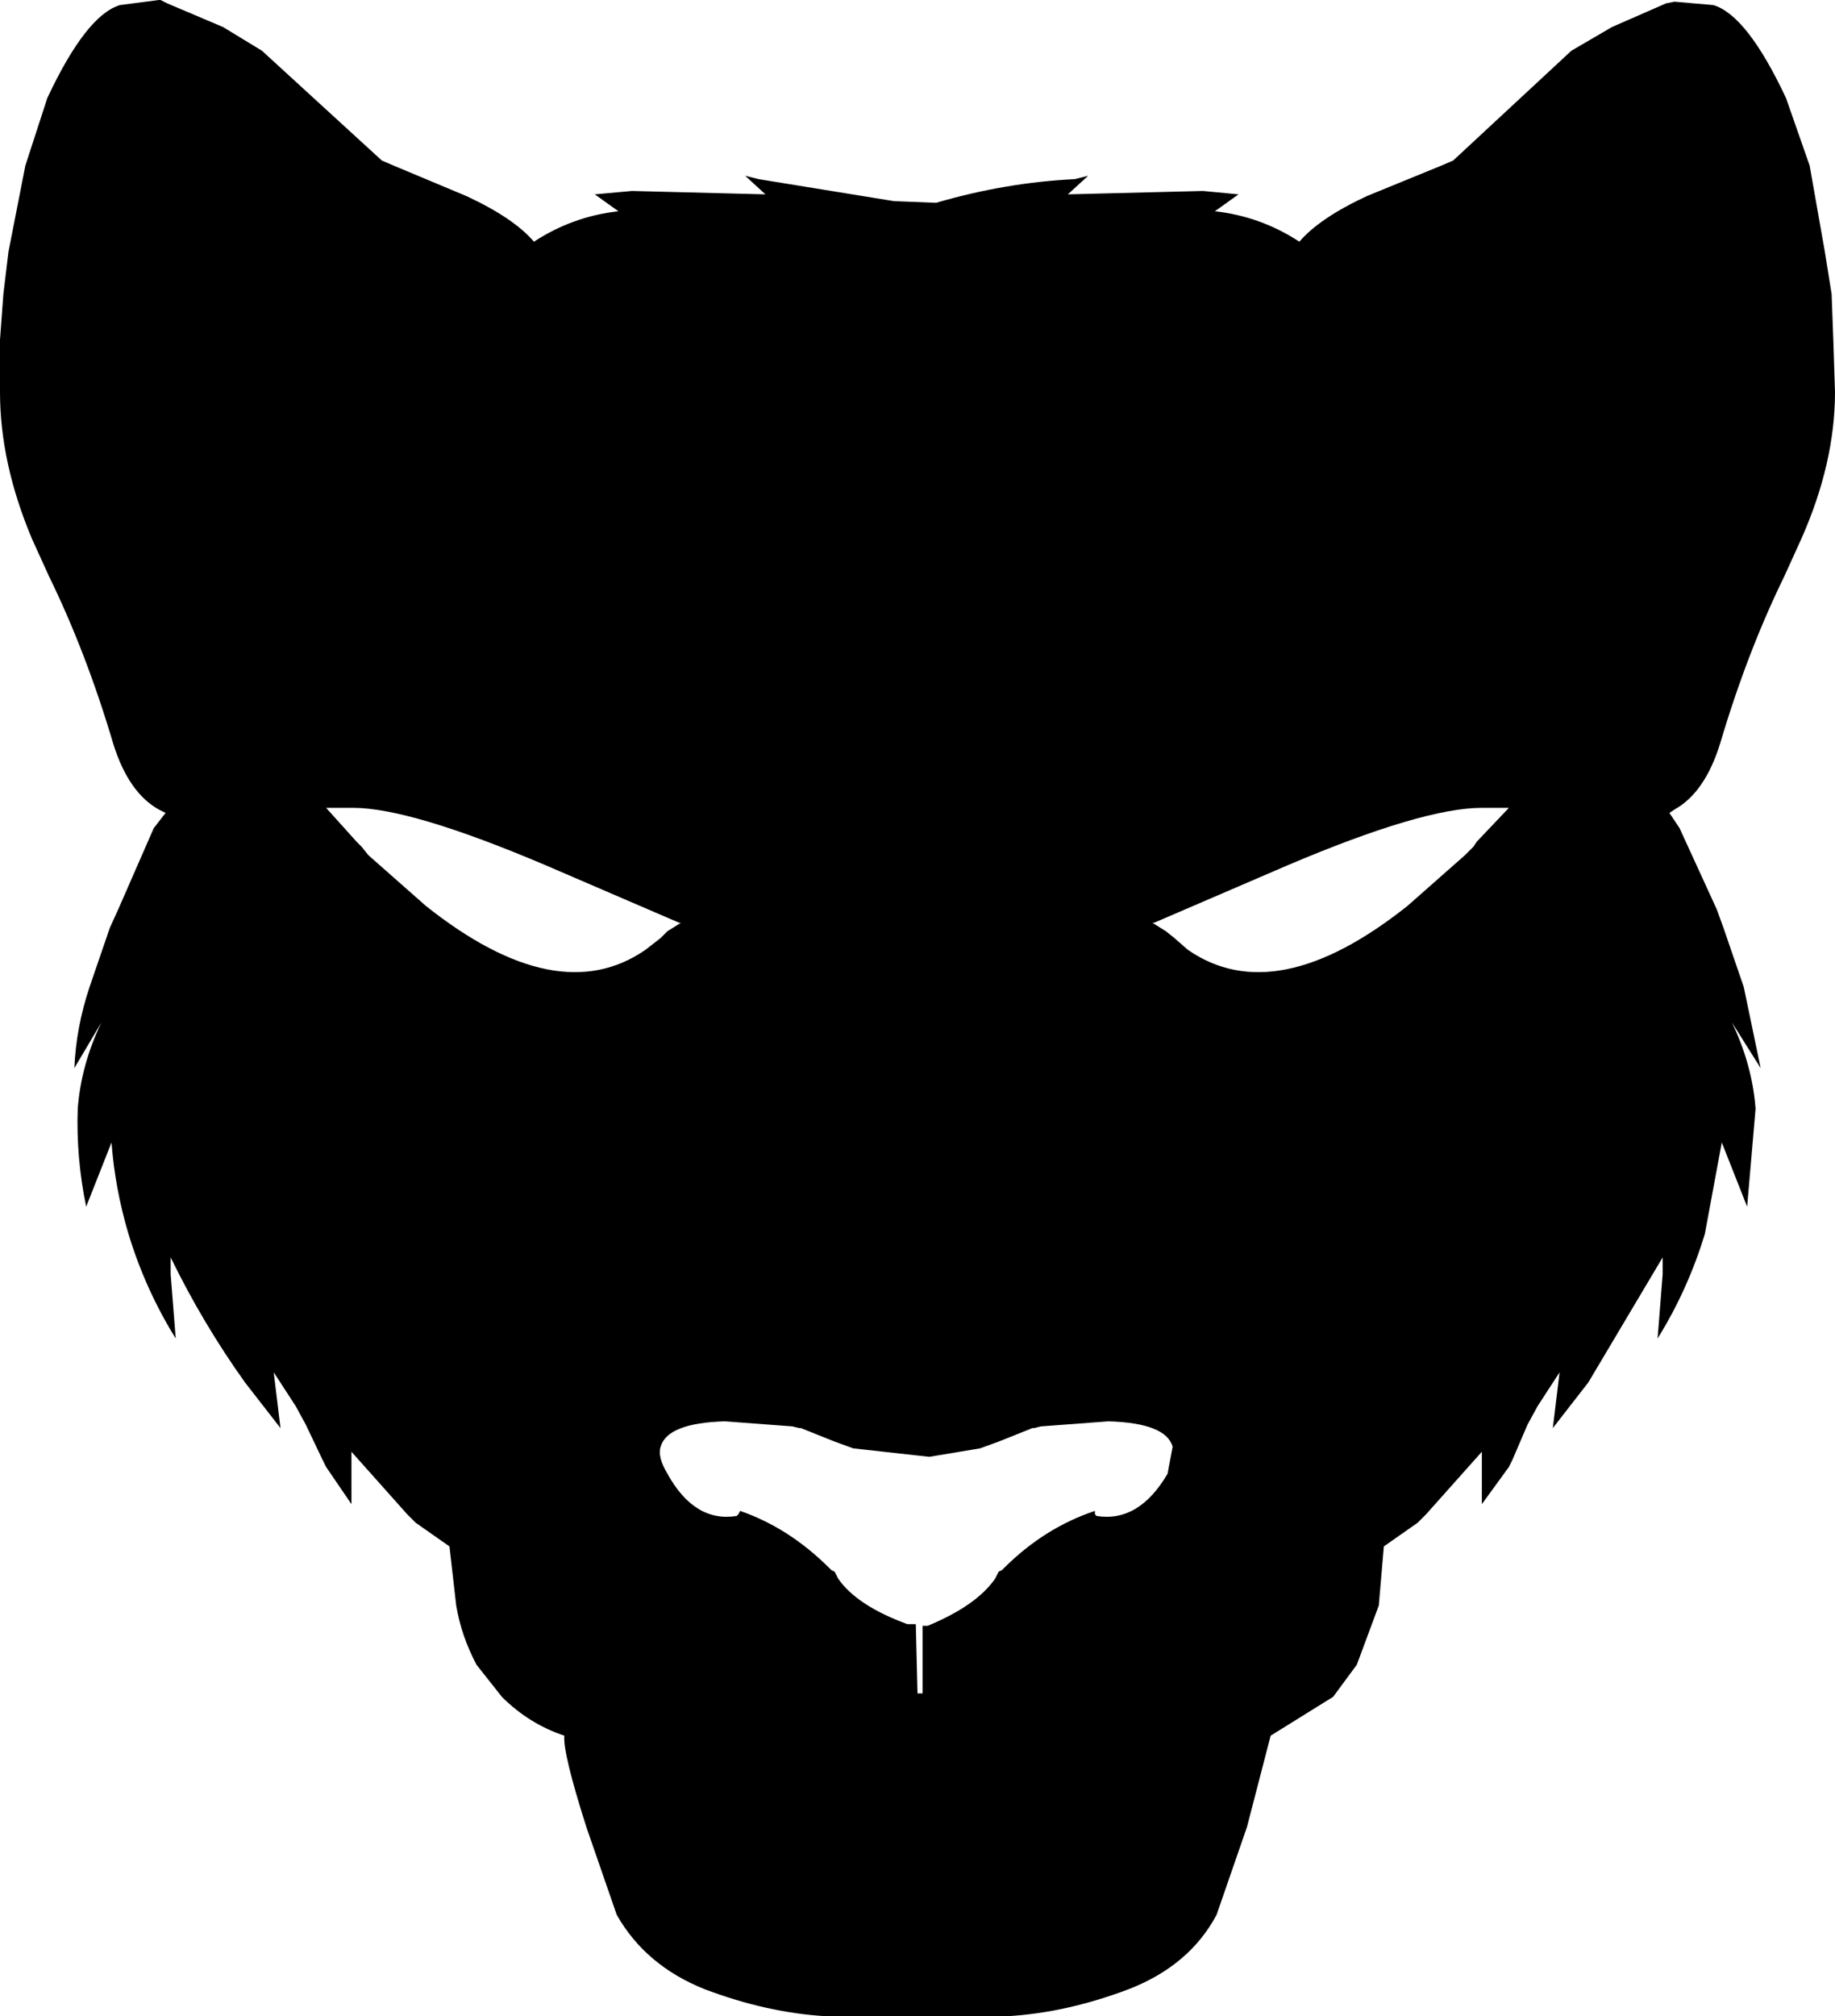 <?xml version="1.0" encoding="UTF-8" standalone="no"?>
<svg xmlns:xlink="http://www.w3.org/1999/xlink" height="59.65px" width="54.3px" xmlns="http://www.w3.org/2000/svg">
  <g transform="matrix(1.0, 0.0, 0.0, 1.0, -372.85, -157.75)">
    <path d="M390.45 163.5 L391.55 163.4 395.5 163.5 394.9 162.95 395.3 163.05 399.3 163.7 400.55 163.75 Q402.6 163.15 404.65 163.05 L405.05 162.95 404.45 163.5 408.45 163.4 409.5 163.5 408.8 164.0 Q410.15 164.15 411.3 164.9 411.9 164.2 413.3 163.55 L415.5 162.65 415.85 162.5 419.35 159.25 420.55 158.55 422.15 157.85 422.4 157.8 423.55 157.9 Q424.55 158.2 425.7 160.65 L426.4 162.65 426.85 165.2 427.05 166.45 427.1 167.8 427.15 169.35 Q427.15 171.45 426.15 173.7 L425.65 174.8 Q424.55 177.05 423.75 179.75 423.3 181.2 422.4 181.7 L422.25 181.8 422.55 182.25 423.65 184.65 423.85 185.2 424.45 186.95 424.95 189.35 424.1 188.0 Q424.7 189.25 424.8 190.55 L424.55 193.45 423.8 191.55 423.3 194.25 Q422.8 195.9 421.9 197.35 L422.05 195.45 422.05 194.95 419.85 198.65 418.8 200.0 419.0 198.35 418.35 199.35 418.05 199.9 417.6 200.95 417.5 201.15 416.7 202.25 416.7 200.7 415.05 202.55 414.8 202.8 413.8 203.5 413.65 205.25 413.0 207.0 412.3 207.95 410.45 209.1 409.75 211.8 408.85 214.4 Q408.05 215.9 406.25 216.6 404.4 217.3 402.65 217.4 L400.6 217.4 400.35 217.4 400.1 217.4 399.7 217.4 399.6 217.4 399.35 217.4 397.3 217.4 Q395.55 217.3 393.7 216.6 391.95 215.9 391.1 214.4 L390.2 211.8 Q389.5 209.6 389.55 209.1 388.5 208.75 387.7 207.95 L386.95 207.0 Q386.5 206.15 386.35 205.25 L386.15 203.5 385.15 202.8 384.9 202.55 383.25 200.7 383.25 202.25 382.5 201.15 382.4 200.95 381.9 199.9 381.6 199.35 380.95 198.35 381.15 200.0 380.1 198.65 Q378.85 196.9 377.9 194.95 L377.9 195.45 378.05 197.35 Q377.15 195.9 376.65 194.25 376.25 192.9 376.15 191.55 L375.4 193.45 Q375.1 192.0 375.15 190.55 375.25 189.25 375.85 188.0 L375.05 189.35 Q375.1 188.15 375.5 186.95 L376.1 185.2 376.35 184.65 377.4 182.25 377.75 181.8 377.55 181.7 Q376.65 181.2 376.2 179.75 375.4 177.05 374.3 174.8 L373.8 173.7 Q372.85 171.45 372.85 169.35 L372.85 167.8 372.95 166.45 373.1 165.2 373.6 162.65 374.25 160.65 Q375.4 158.2 376.4 157.9 L377.55 157.75 377.6 157.75 377.8 157.85 379.45 158.55 380.6 159.25 384.15 162.5 384.5 162.65 386.65 163.55 Q388.05 164.2 388.65 164.9 389.8 164.15 391.15 164.0 L390.45 163.5 M407.55 200.55 Q407.35 199.85 405.65 199.8 L403.65 199.95 403.45 200.0 403.4 200.0 402.4 200.4 401.85 200.6 400.35 200.85 398.1 200.6 397.55 200.4 396.55 200.0 396.5 200.0 396.3 199.95 394.3 199.8 Q392.6 199.85 392.4 200.55 392.3 200.85 392.6 201.35 393.4 202.8 394.65 202.6 L394.7 202.55 394.75 202.45 Q396.2 202.95 397.4 204.15 L397.45 204.2 397.55 204.25 397.65 204.45 Q398.2 205.25 399.7 205.8 L399.95 205.8 400.0 207.85 400.15 207.85 400.15 205.85 400.3 205.85 Q401.75 205.25 402.3 204.45 L402.4 204.25 402.5 204.2 402.55 204.15 Q403.75 202.95 405.25 202.45 L405.25 202.55 405.3 202.6 Q406.55 202.8 407.4 201.35 L407.55 200.55 M416.55 182.65 L417.5 181.65 416.7 181.65 Q414.95 181.65 410.95 183.35 L407.35 184.9 407.0 185.05 406.95 185.05 407.35 185.3 407.6 185.5 408.0 185.85 Q410.6 187.65 414.5 184.55 L416.2 183.05 416.45 182.8 416.55 182.65 M383.55 182.8 L383.75 183.05 385.45 184.55 Q389.35 187.65 391.95 185.85 L392.4 185.5 392.6 185.3 393.0 185.05 392.95 185.05 392.6 184.9 389.0 183.35 Q385.0 181.65 383.3 181.65 L382.5 181.65 383.4 182.65 383.55 182.8" fill="#000000" fill-rule="evenodd" stroke="none"/>
  </g>
</svg>
